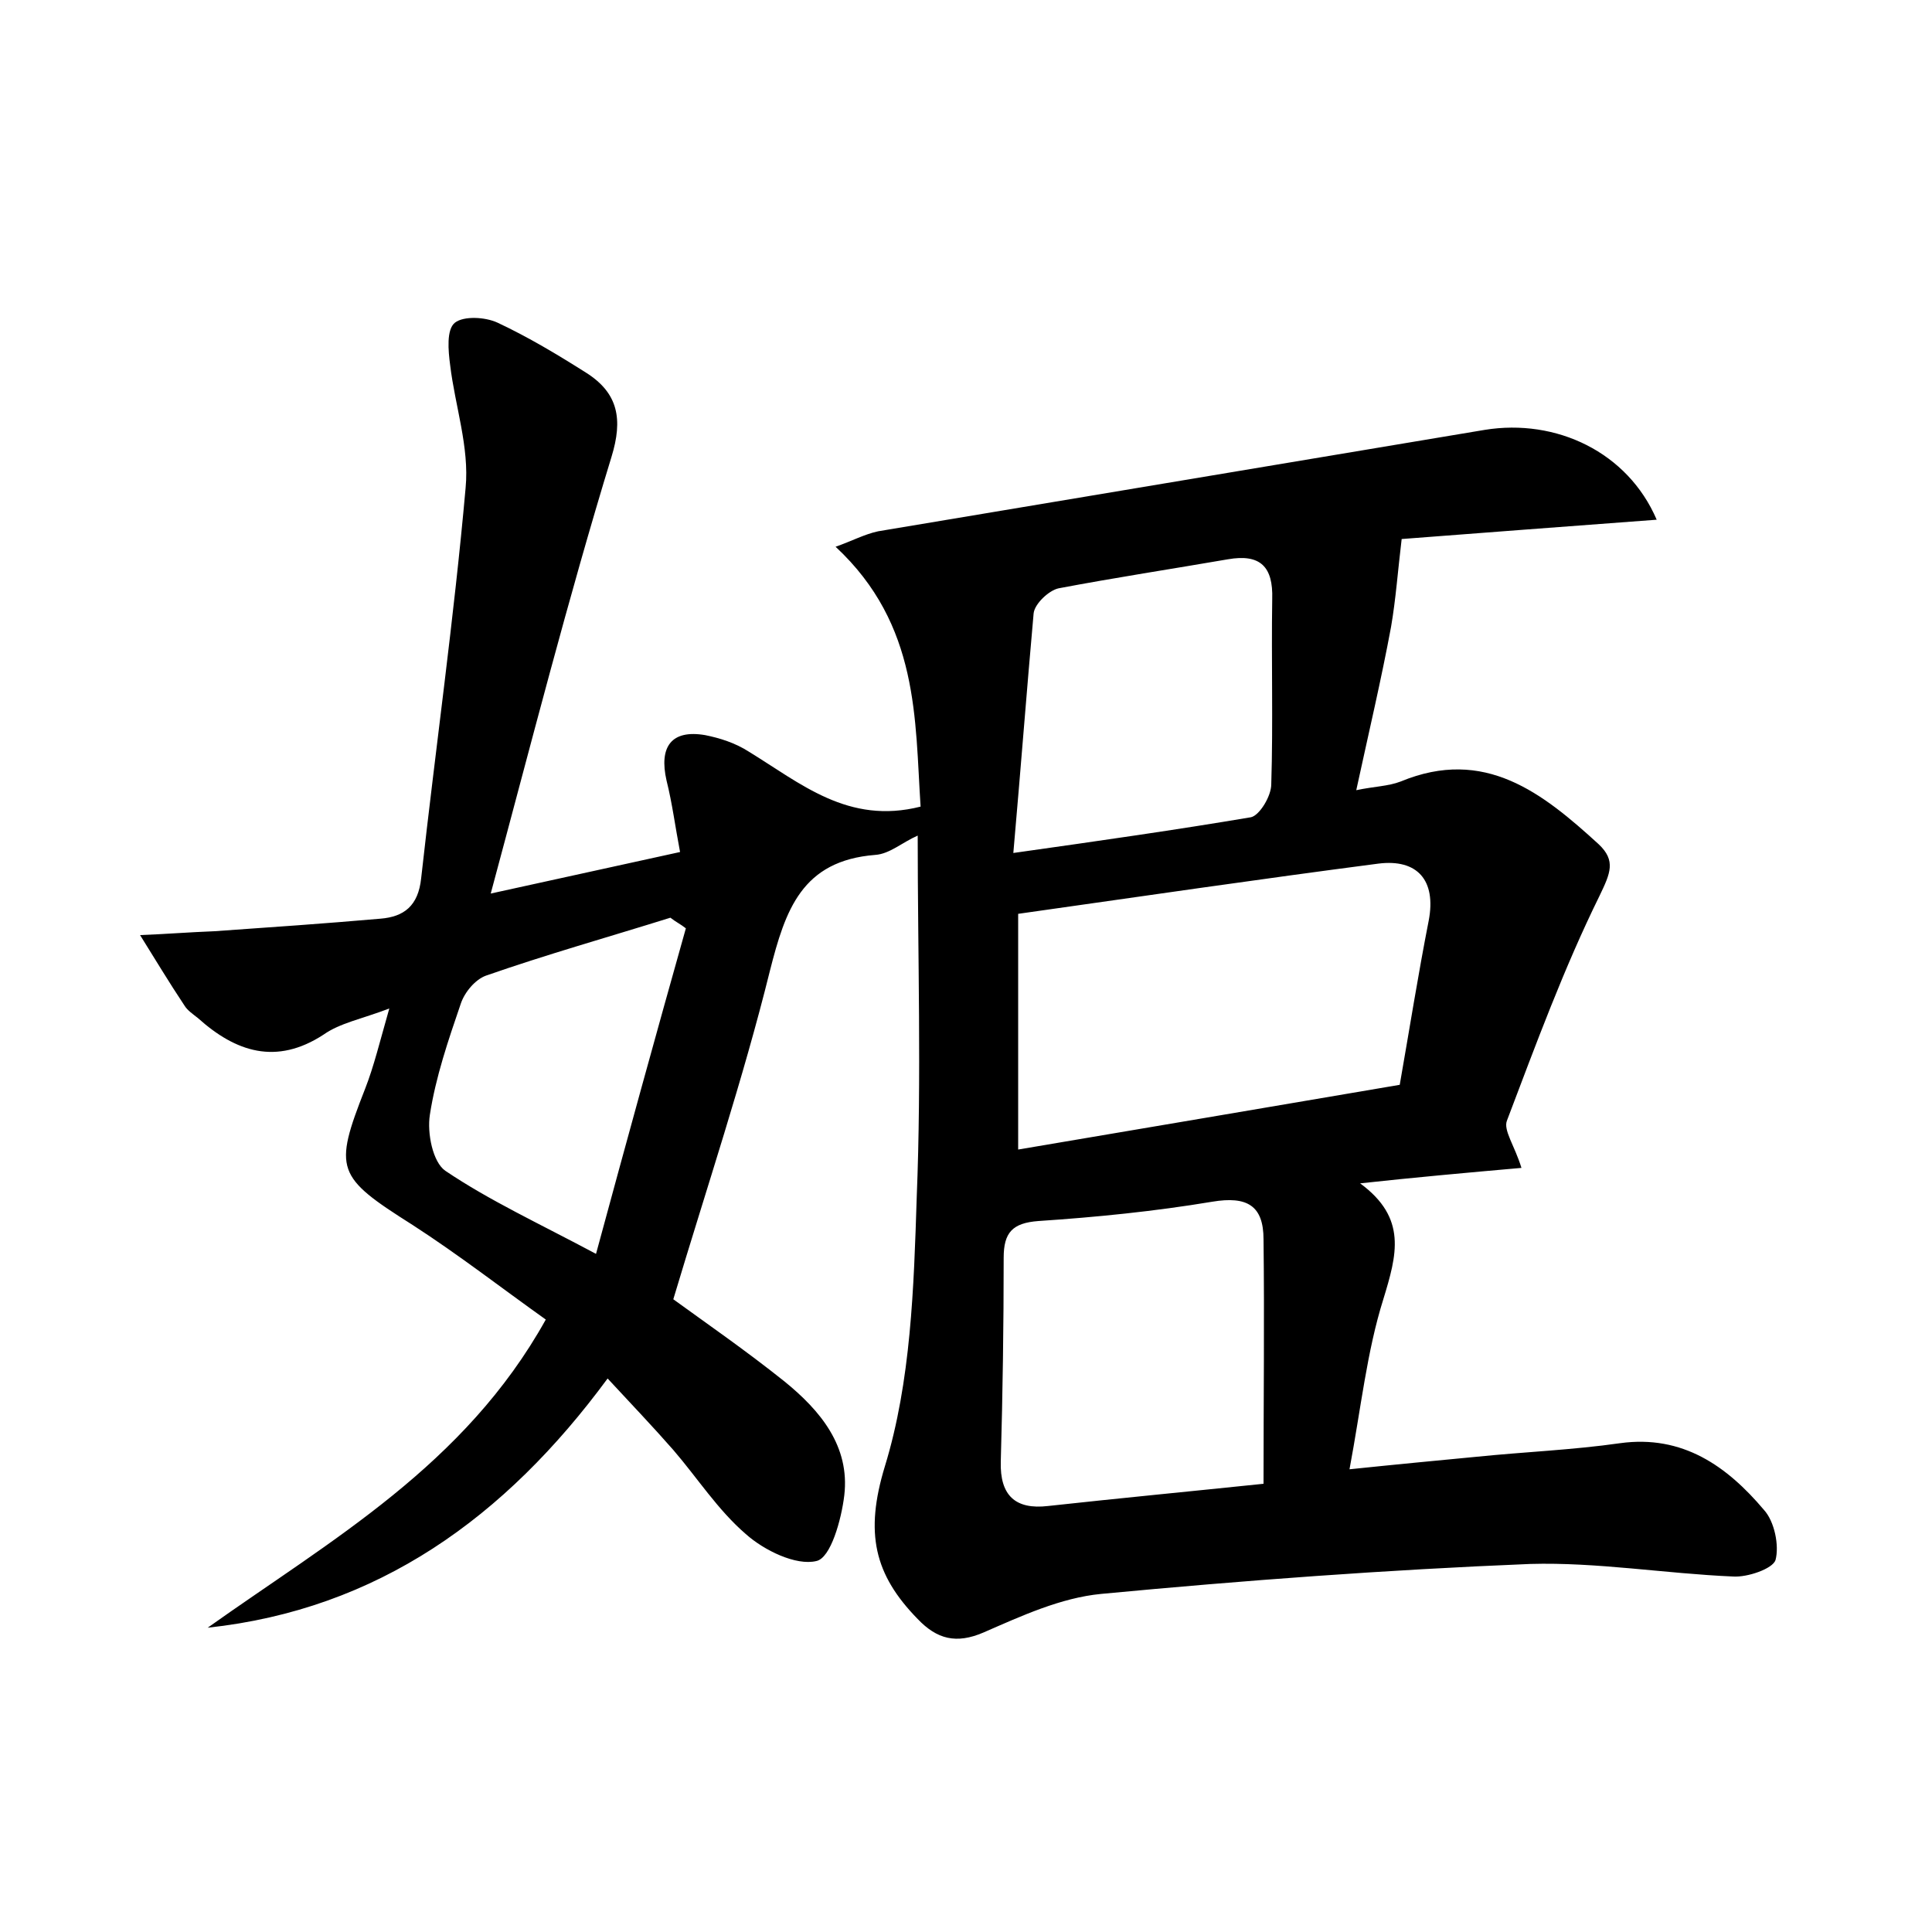 <?xml version="1.0" encoding="utf-8"?>
<!-- Generator: Adobe Illustrator 22.0.0, SVG Export Plug-In . SVG Version: 6.00 Build 0)  -->
<svg version="1.1" id="图层_1" xmlns="http://www.w3.org/2000/svg" xmlns:xlink="http://www.w3.org/1999/xlink" x="0px" y="0px"
	 viewBox="0 0 200 200" style="enable-background:new 0 0 200 200;" xml:space="preserve">
<style type="text/css">
	.st0{fill:#FFFFFF;}
</style>
<g>
	
	<path d="M21.5,168.5c12.8-9.1,26.6-16.8,35-31.9c-4.5-3.2-9-6.7-13.8-9.8c-7.9-5-8.2-5.7-4.9-14.1c0.9-2.3,1.5-4.8,2.5-8.3
		c-2.9,1.1-5.1,1.5-6.8,2.7c-4.9,3.2-9.1,1.8-13-1.7c-0.5-0.4-1.1-0.8-1.4-1.3c-1.6-2.4-3.1-4.9-4.6-7.3c2.6-0.1,5.1-0.3,7.7-0.4
		c5.7-0.4,11.5-0.8,17.2-1.3c2.4-0.2,3.9-1.3,4.2-4.2c1.5-13.5,3.4-26.9,4.6-40.4c0.4-4.2-1.1-8.5-1.6-12.7
		c-0.2-1.5-0.4-3.7,0.5-4.4c0.9-0.7,3.1-0.6,4.4,0c3.2,1.5,6.2,3.3,9.2,5.2c3.3,2.1,3.8,4.8,2.6,8.7C58.8,62,55,76.9,50.8,92.5
		c6.8-1.5,12.8-2.8,19.6-4.3c-0.5-2.6-0.8-5-1.4-7.4c-0.8-3.5,0.5-5.3,4-4.7c1.5,0.3,3.1,0.8,4.5,1.7c5.4,3.3,10.3,7.6,17.8,5.7
		c-0.6-9-0.1-18.8-8.8-26.9c1.7-0.6,3-1.3,4.4-1.6c20.9-3.5,41.9-7,62.8-10.5c7.4-1.2,14.8,2.3,17.8,9.3c-9.5,0.7-18.5,1.4-26.4,2
		c-0.4,3.3-0.6,6.2-1.1,9.1c-1,5.4-2.3,10.9-3.6,16.9c1.9-0.4,3.3-0.4,4.6-0.9c8.7-3.6,14.7,1.2,20.5,6.5c1.8,1.7,1.2,3,0.1,5.3
		c-3.7,7.5-6.6,15.4-9.6,23.3c-0.4,1,0.8,2.6,1.5,4.9c-5.7,0.5-11.2,1-16.7,1.6c4.9,3.6,3.8,7.4,2.4,12c-1.7,5.4-2.3,11.2-3.5,17.6
		c4.8-0.5,9-0.9,13.2-1.3c4.9-0.5,9.9-0.7,14.8-1.4c6.5-0.9,11.1,2.4,14.9,6.9c1.1,1.2,1.6,3.7,1.2,5.2c-0.3,0.9-2.9,1.8-4.4,1.7
		c-7-0.3-14.1-1.5-21-1.3c-14.8,0.6-29.6,1.7-44.4,3.1c-4.2,0.4-8.3,2.3-12.2,4c-2.8,1.2-4.8,0.7-6.8-1.4c-4.5-4.6-5.5-8.9-3.4-15.8
		c2.7-8.8,3-18.5,3.3-27.9c0.5-12.4,0.1-24.9,0.1-37.4c-1.6,0.7-2.9,1.9-4.4,2c-7.6,0.6-9.3,5.7-10.9,12c-2.8,11.3-6.5,22.3-10,34
		c3.3,2.4,7.5,5.3,11.5,8.5c3.7,3,6.8,6.7,6.2,11.8c-0.3,2.5-1.4,6.5-2.9,6.8c-2.1,0.5-5.4-1.1-7.3-2.8c-2.9-2.5-5-5.8-7.5-8.7
		c-2.1-2.4-4.3-4.7-6.8-7.4C52.3,157.1,39.1,166.6,21.5,168.5z M144.9,112.3c1-5.7,1.9-11.4,3-17c0.8-4.2-1.2-6.4-5.2-5.9
		c-12.3,1.6-24.6,3.4-37.3,5.2c0,8.3,0,15.9,0,24.4C118.4,116.8,131.4,114.6,144.9,112.3z M130.8,153.6c0-8.8,0.1-17,0-25.3
		c0-3.5-1.7-4.5-5.3-3.9c-6,1-12,1.6-18,2c-2.7,0.2-3.6,1.2-3.6,3.8c0,7-0.1,14-0.3,21.1c-0.1,3.5,1.5,5,4.9,4.6
		C115.8,155.1,123.1,154.4,130.8,153.6z M104.9,88.3c9.2-1.3,16.9-2.4,24.6-3.7c0.9-0.2,2.1-2.2,2.1-3.4c0.2-6.4,0-12.8,0.1-19.2
		c0.1-3.3-1.2-4.7-4.6-4.1c-5.8,1-11.7,1.9-17.5,3c-1,0.2-2.5,1.6-2.6,2.6C106.3,71.3,105.7,79.2,104.9,88.3z M71,96.1
		c-0.5-0.4-1.1-0.7-1.6-1.1c-6.4,2-12.8,3.8-19.1,6c-1.1,0.4-2.2,1.7-2.6,2.9c-1.3,3.8-2.6,7.6-3.2,11.5c-0.3,1.9,0.3,4.9,1.6,5.8
		c4.6,3.1,9.6,5.4,15.6,8.6C64.9,118,67.9,107.1,71,96.1z"/>
	
	
	
	
</g>
</svg>
